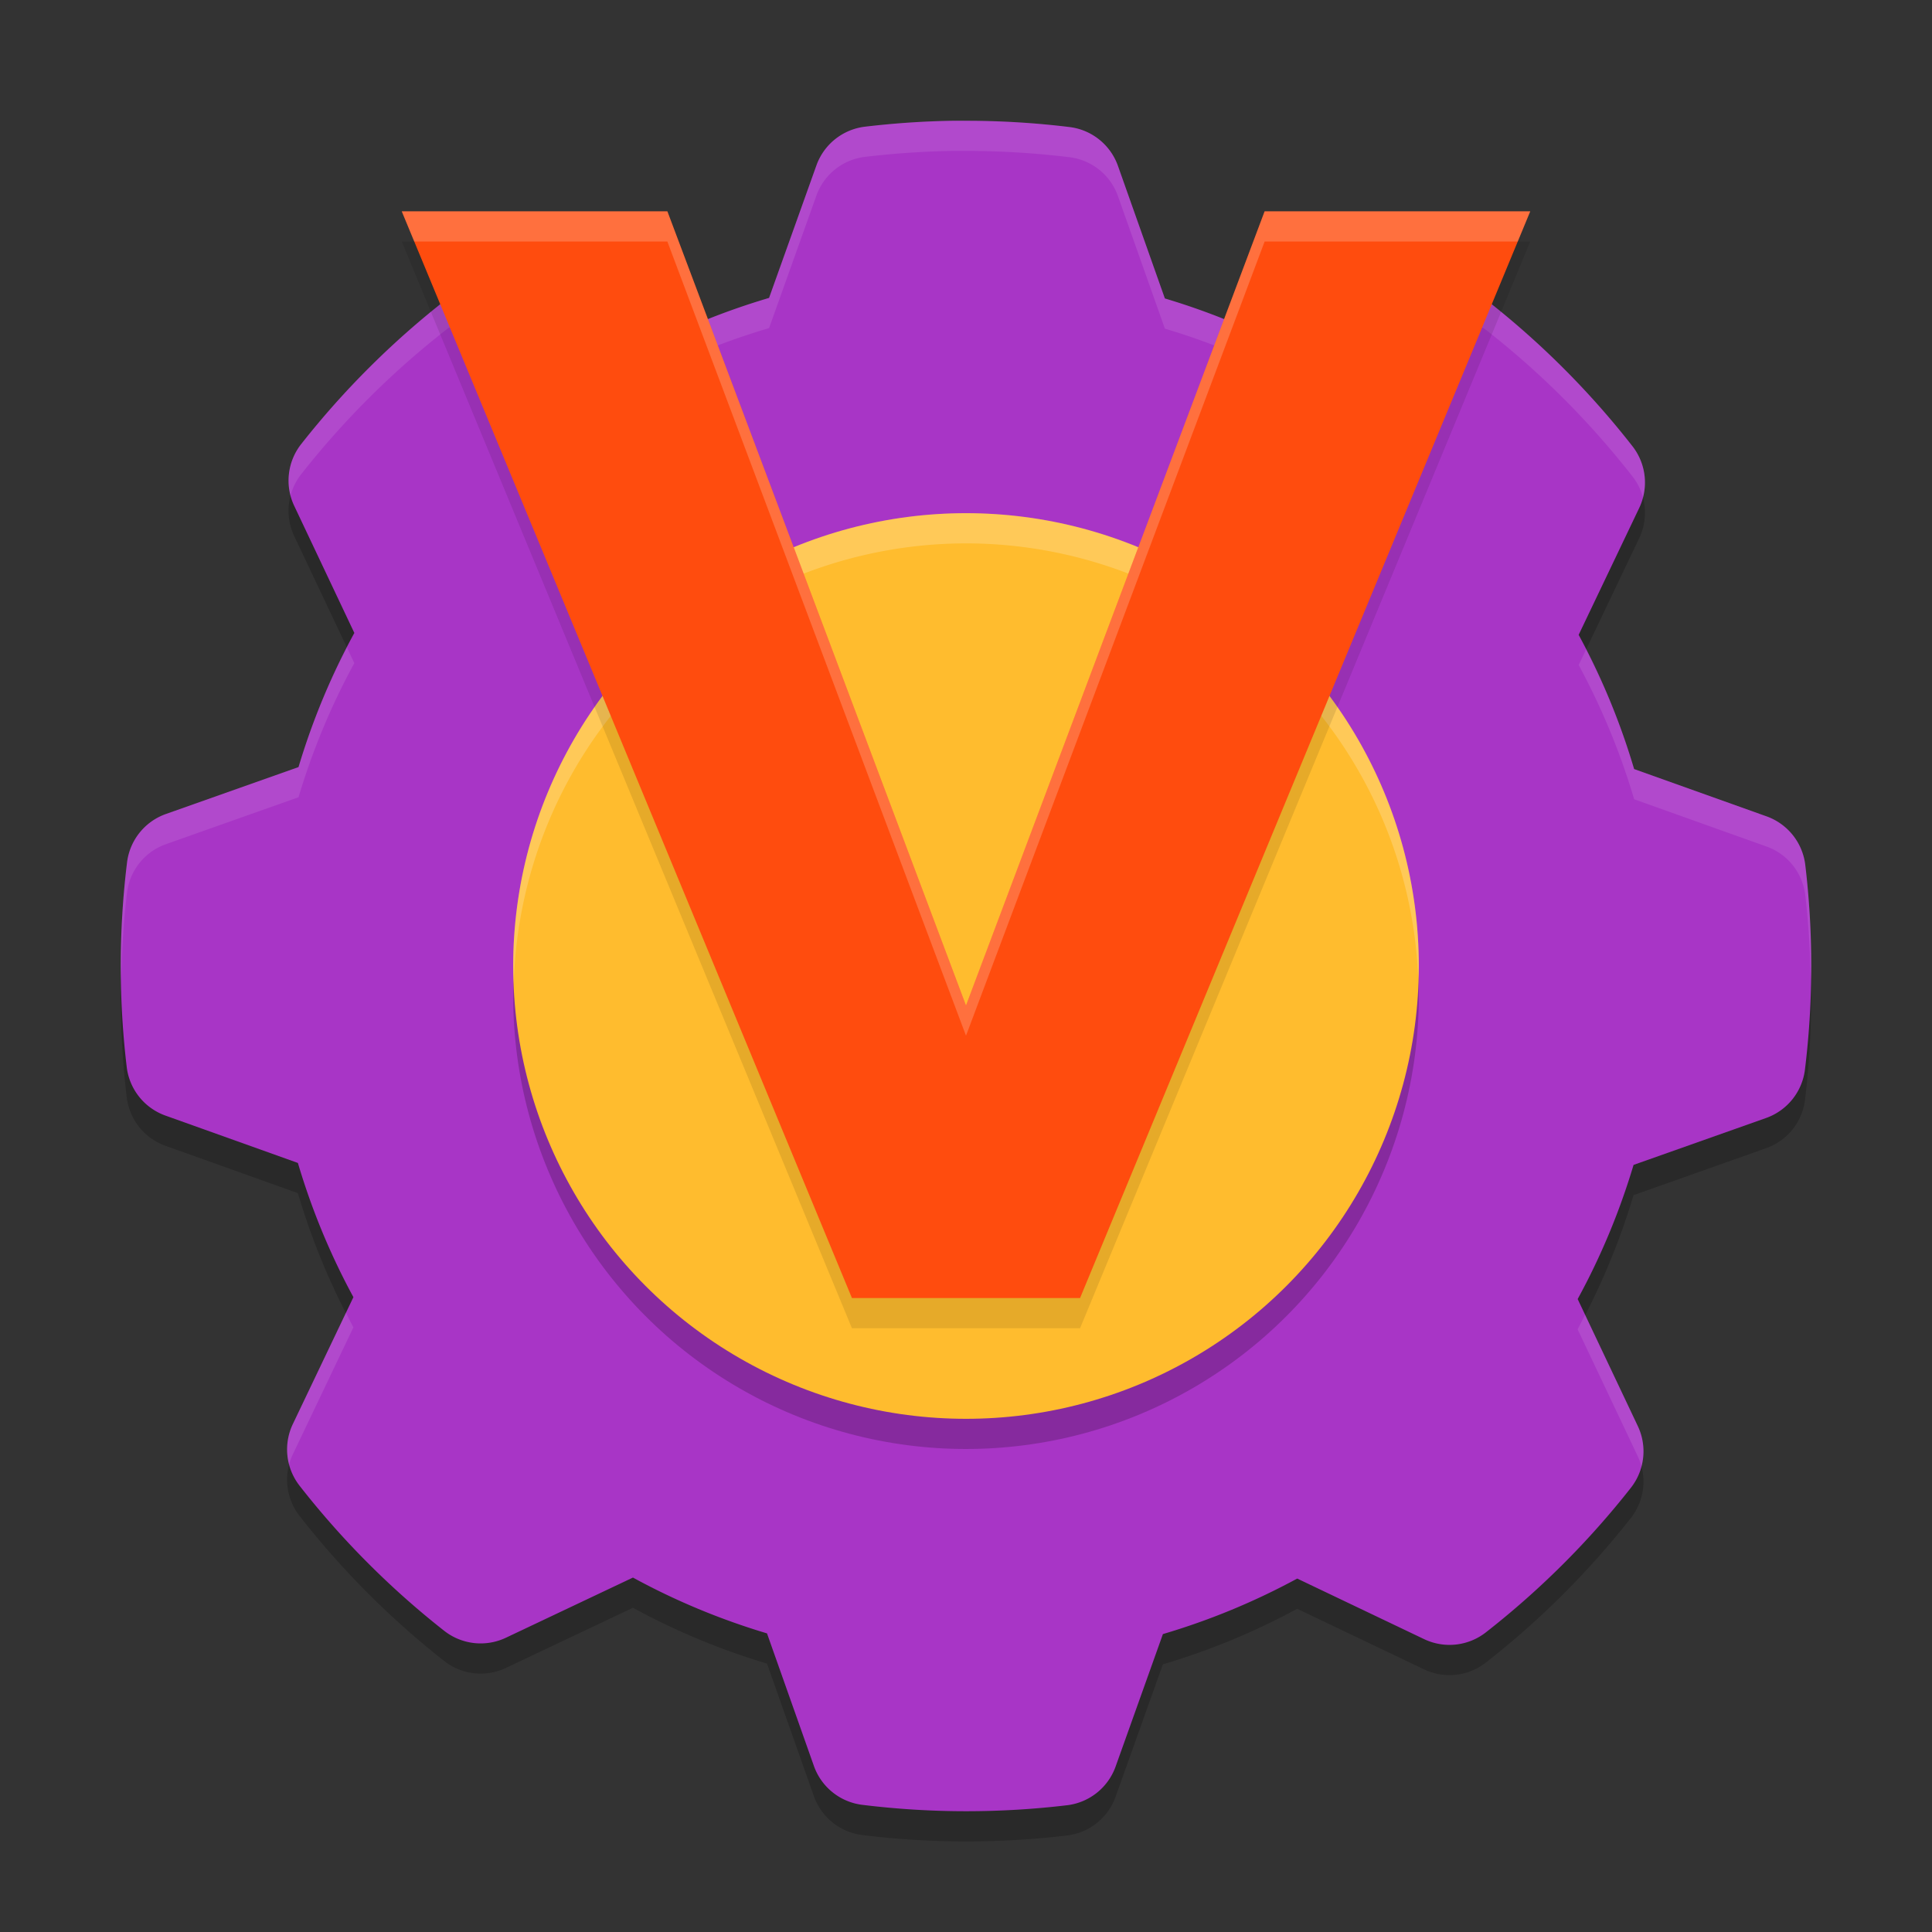 <svg xmlns="http://www.w3.org/2000/svg" width="64" height="64" version="1.0"><rect width="100%" height="100%" fill="#333333" stroke="none"/><defs>
<linearGradient id="ucPurpleBlue" x1="0%" y1="0%" x2="100%" y2="100%">
  <stop offset="0%" style="stop-color:#B794F4;stop-opacity:1"/>
  <stop offset="100%" style="stop-color:#4299E1;stop-opacity:1"/>
</linearGradient>
</defs>
 <path style="opacity:0.2;fill-rule:evenodd" d="m 31.545,5.001 c -0.977,0.016 -1.943,0.083 -2.892,0.196 a 1.954,1.954 0 0 0 -1.608,1.282 l -1.569,4.39 c -1.559,0.461 -3.045,1.076 -4.449,1.836 l -4.202,-2.007 a 1.954,1.954 0 0 0 -2.043,0.224 C 12.994,12.319 11.38,13.929 9.977,15.712 a 1.954,1.954 0 0 0 -0.231,2.045 l 1.992,4.21 c -0.765,1.401 -1.383,2.886 -1.849,4.444 L 5.498,27.964 A 1.954,1.954 0 0 0 4.209,29.567 C 4.071,30.691 4,31.838 4,33 c 0,1.131 0.067,2.249 0.198,3.347 a 1.954,1.954 0 0 0 1.282,1.608 l 4.388,1.569 c 0.462,1.559 1.078,3.044 1.839,4.446 l -2.007,4.205 a 1.954,1.954 0 0 0 0.224,2.042 c 1.397,1.788 3.005,3.402 4.79,4.805 a 1.954,1.954 0 0 0 2.043,0.231 l 4.21,-1.994 c 1.401,0.765 2.884,1.383 4.441,1.849 l 1.554,4.393 a 1.954,1.954 0 0 0 1.605,1.287 C 29.691,60.927 30.837,61 32,61 c 1.131,0 2.249,-0.067 3.347,-0.198 a 1.954,1.954 0 0 0 1.608,-1.282 l 1.567,-4.388 c 1.56,-0.461 3.045,-1.078 4.449,-1.839 l 4.205,2.007 a 1.954,1.954 0 0 0 2.043,-0.224 c 1.788,-1.397 3.403,-3.006 4.805,-4.79 a 1.954,1.954 0 0 0 0.231,-2.042 l -1.994,-4.21 c 0.766,-1.402 1.385,-2.885 1.852,-4.444 l 4.39,-1.554 a 1.954,1.954 0 0 0 1.29,-1.605 C 59.929,35.308 60,34.162 60,33 60,31.869 59.933,30.75 59.802,29.651 A 1.954,1.954 0 0 0 58.52,28.043 L 54.132,26.476 C 53.671,24.918 53.056,23.433 52.295,22.03 l 2.007,-4.205 a 1.954,1.954 0 0 0 -0.224,-2.042 c -1.397,-1.789 -3.006,-3.403 -4.79,-4.805 A 1.954,1.954 0 0 0 47.246,10.749 L 43.037,12.741 C 41.633,11.974 40.149,11.353 38.588,10.887 L 37.034,6.496 A 1.954,1.954 0 0 0 35.431,5.209 C 34.304,5.071 33.159,5.001 32,5.001 c -0.096,0 -0.216,-0.002 -0.361,0 0.024,-3.063e-4 -0.007,-0.001 -0.094,0 z"/>
 <path style="fill:#a835c6;fill-rule:evenodd" d="m 31.545,4.001 c -0.977,0.016 -1.943,0.083 -2.892,0.196 a 1.954,1.954 0 0 0 -1.608,1.282 L 25.476,9.869 C 23.916,10.33 22.431,10.945 21.027,11.705 L 16.825,9.698 A 1.954,1.954 0 0 0 14.782,9.922 C 12.994,11.319 11.38,12.929 9.977,14.712 a 1.954,1.954 0 0 0 -0.231,2.045 l 1.992,4.21 c -0.765,1.401 -1.383,2.886 -1.849,4.444 L 5.498,26.964 A 1.954,1.954 0 0 0 4.209,28.567 C 4.071,29.691 4,30.838 4,32 c 0,1.131 0.067,2.249 0.198,3.347 a 1.954,1.954 0 0 0 1.282,1.608 l 4.388,1.569 c 0.462,1.559 1.078,3.044 1.839,4.446 l -2.007,4.205 a 1.954,1.954 0 0 0 0.224,2.042 c 1.397,1.788 3.005,3.402 4.79,4.805 a 1.954,1.954 0 0 0 2.043,0.231 l 4.21,-1.994 c 1.401,0.765 2.884,1.383 4.441,1.849 l 1.554,4.393 a 1.954,1.954 0 0 0 1.605,1.287 c 1.125,0.138 2.271,0.211 3.434,0.211 1.131,0 2.249,-0.067 3.347,-0.198 a 1.954,1.954 0 0 0 1.608,-1.282 l 1.567,-4.388 c 1.56,-0.461 3.045,-1.078 4.449,-1.839 l 4.205,2.007 a 1.954,1.954 0 0 0 2.043,-0.224 c 1.788,-1.397 3.403,-3.006 4.805,-4.79 a 1.954,1.954 0 0 0 0.231,-2.042 l -1.994,-4.21 c 0.766,-1.402 1.385,-2.885 1.852,-4.444 l 4.39,-1.554 A 1.954,1.954 0 0 0 59.791,35.432 C 59.929,34.308 60,33.162 60,32 60,30.869 59.933,29.75 59.802,28.651 A 1.954,1.954 0 0 0 58.52,27.043 L 54.132,25.476 C 53.671,23.918 53.056,22.433 52.295,21.03 l 2.007,-4.205 A 1.954,1.954 0 0 0 54.078,14.783 C 52.681,12.994 51.072,11.38 49.289,9.978 A 1.954,1.954 0 0 0 47.246,9.749 L 43.037,11.741 C 41.633,10.974 40.149,10.353 38.588,9.887 L 37.034,5.496 A 1.954,1.954 0 0 0 35.431,4.209 C 34.304,4.071 33.159,4.001 32,4.001 c -0.096,0 -0.216,-0.002 -0.361,0 0.024,-3.063e-4 -0.007,-0.001 -0.094,0 z"/>
 <path style="fill:#ffffff;fill-rule:evenodd;opacity:0.1" d="M 31.545 4 C 30.568 4.016 29.602 4.084 28.652 4.197 A 1.954 1.954 0 0 0 27.045 5.479 L 25.477 9.869 C 23.917 10.33 22.431 10.944 21.027 11.705 L 16.824 9.699 A 1.954 1.954 0 0 0 14.783 9.922 C 12.995 11.319 11.379 12.928 9.977 14.711 A 1.954 1.954 0 0 0 9.625 16.416 A 1.954 1.954 0 0 1 9.977 15.711 C 11.379 13.928 12.995 12.319 14.783 10.922 A 1.954 1.954 0 0 1 16.824 10.699 L 21.027 12.705 C 22.431 11.944 23.917 11.33 25.477 10.869 L 27.045 6.479 A 1.954 1.954 0 0 1 28.652 5.197 C 29.602 5.084 30.568 5.016 31.545 5 C 31.632 4.999 31.663 5 31.639 5 C 31.784 4.998 31.904 5 32 5 C 33.159 5 34.305 5.071 35.432 5.209 A 1.954 1.954 0 0 1 37.033 6.496 L 38.588 10.887 C 40.149 11.353 41.634 11.974 43.037 12.74 L 47.246 10.75 A 1.954 1.954 0 0 1 49.289 10.979 C 51.073 12.381 52.681 13.995 54.078 15.783 A 1.954 1.954 0 0 1 54.426 16.482 A 1.954 1.954 0 0 0 54.078 14.783 C 52.681 12.995 51.073 11.381 49.289 9.979 A 1.954 1.954 0 0 0 47.246 9.75 L 43.037 11.74 C 41.634 10.974 40.149 10.353 38.588 9.887 L 37.033 5.496 A 1.954 1.954 0 0 0 35.432 4.209 C 34.305 4.071 33.159 4 32 4 C 31.904 4 31.784 3.998 31.639 4 C 31.663 4 31.632 3.999 31.545 4 z M 11.492 21.447 C 10.843 22.707 10.302 24.028 9.889 25.41 L 5.498 26.965 A 1.954 1.954 0 0 0 4.209 28.566 C 4.071 29.691 4 30.837 4 32 C 4 32.169 4.013 32.336 4.016 32.504 C 4.033 31.512 4.091 30.53 4.209 29.566 A 1.954 1.954 0 0 1 5.498 27.965 L 9.889 26.41 C 10.355 24.852 10.973 23.368 11.738 21.967 L 11.492 21.447 z M 52.541 21.514 L 52.295 22.029 C 53.055 23.433 53.672 24.918 54.133 26.477 L 58.52 28.043 A 1.954 1.954 0 0 1 59.801 29.65 C 59.912 30.586 59.967 31.537 59.984 32.496 C 59.987 32.33 60 32.167 60 32 C 60 30.868 59.932 29.75 59.801 28.65 A 1.954 1.954 0 0 0 58.52 27.043 L 54.133 25.477 C 53.724 24.095 53.186 22.774 52.541 21.514 z M 11.461 43.486 L 9.701 47.176 A 1.954 1.954 0 0 0 9.576 48.516 A 1.954 1.954 0 0 1 9.701 48.176 L 11.707 43.971 C 11.621 43.812 11.544 43.648 11.461 43.486 z M 52.506 43.555 C 52.423 43.715 52.346 43.877 52.26 44.035 L 54.254 48.244 A 1.954 1.954 0 0 1 54.375 48.578 A 1.954 1.954 0 0 0 54.254 47.244 L 52.506 43.555 z"/>
 <circle style="opacity:0.2" cx="32" cy="33" r="15"/>
 <circle style="fill:#ffbc2e" cx="32" cy="32" r="15"/>
 <path style="fill:#ffffff;opacity:0.2" d="M 32 17 A 15 15 0 0 0 17 32 A 15 15 0 0 0 17.02 32.586 A 15 15 0 0 1 32 18 A 15 15 0 0 1 46.98 32.414 A 15 15 0 0 0 47 32 A 15 15 0 0 0 32 17 z"/>
 <path style="opacity:0.1" d="m 13.308,8 14.914,36 h 7.556 L 50.692,8 H 41.892 L 32,34.308 22.108,8 Z"/>
 <path style="fill:#ff4c0e" d="m 13.308,7 14.914,36 h 7.556 L 50.692,7 H 41.892 L 32,33.308 22.108,7 Z"/>
 <path style="fill:#ffffff;opacity:0.2" d="M 13.309 7 L 13.723 8 L 22.107 8 L 32 34.309 L 41.893 8 L 50.277 8 L 50.691 7 L 41.893 7 L 32 33.309 L 22.107 7 L 13.309 7 z"/>
</svg>
